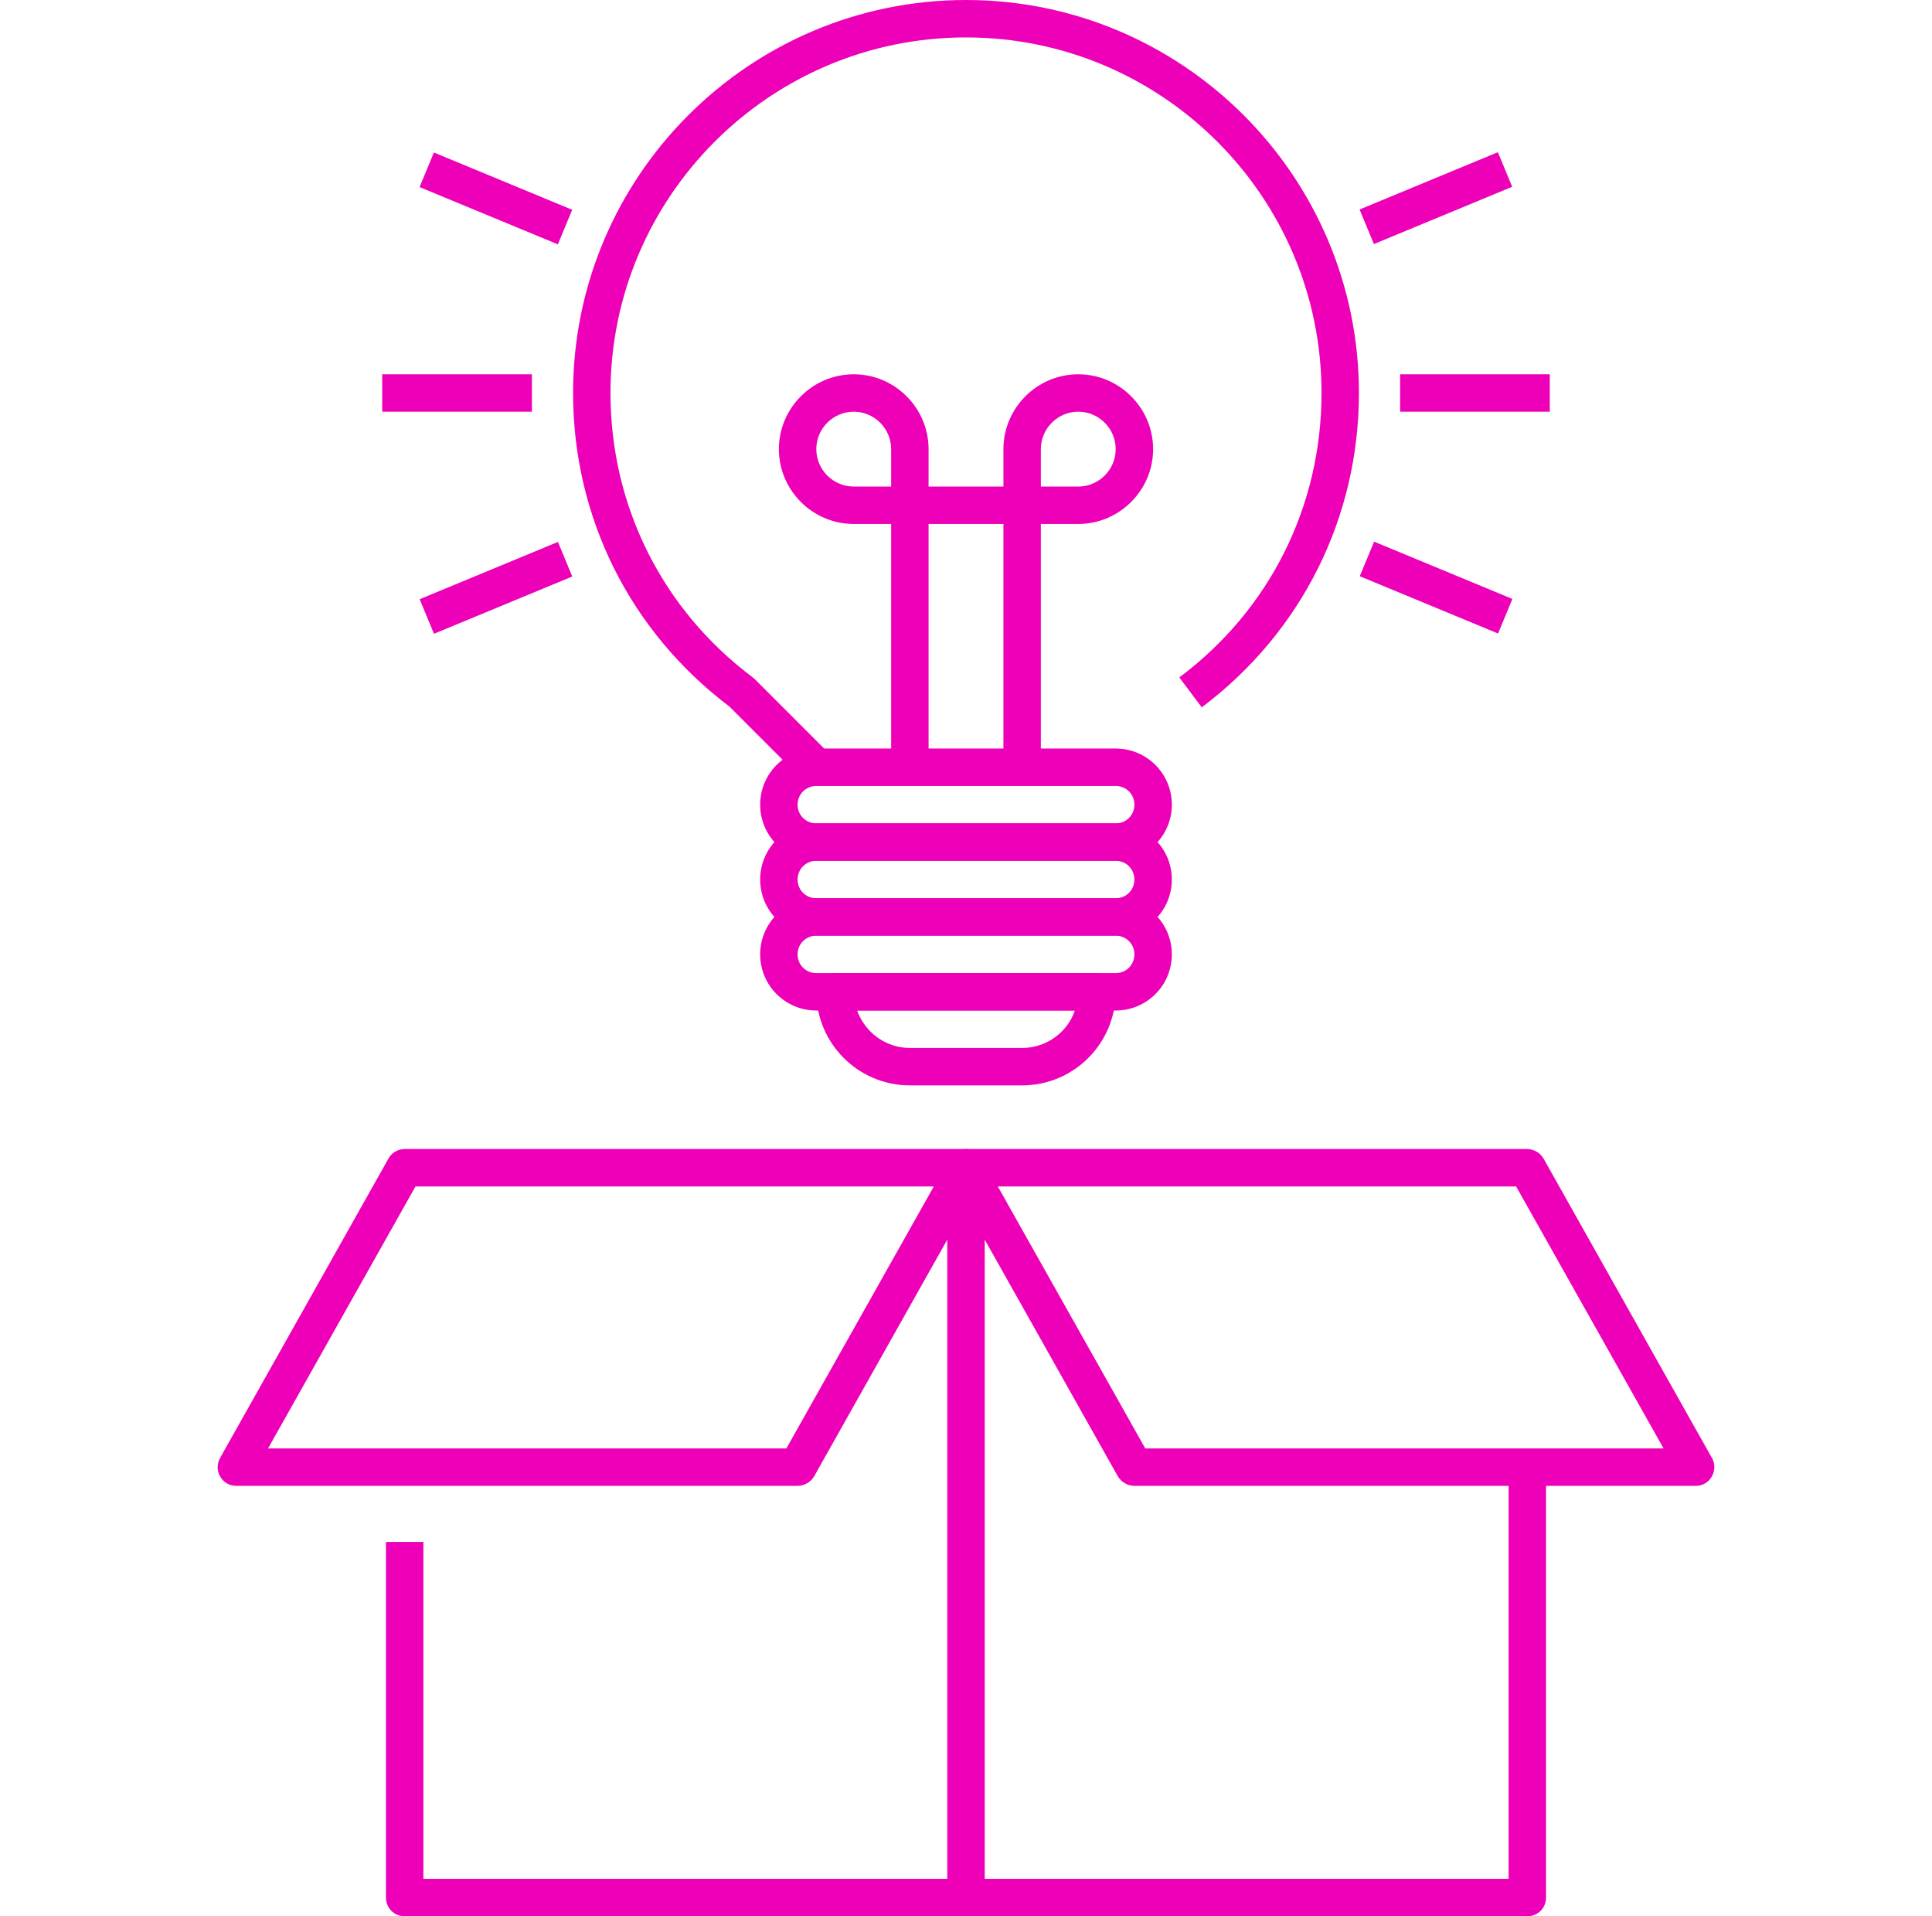 <svg width="121" height="120" viewBox="0 0 121 120" fill="#ED00B8" xmlns="http://www.w3.org/2000/svg">
<path d="M49.953 93.047H14.797C14.375 93.047 14 92.836 13.789 92.461C13.578 92.109 13.578 91.664 13.789 91.289L24.336 72.539C24.547 72.164 24.945 71.953 25.367 71.953H60.523C60.945 71.953 61.32 72.164 61.531 72.539C61.742 72.891 61.742 73.336 61.531 73.711L50.984 92.461C50.773 92.812 50.375 93.047 49.953 93.047ZM16.789 90.703H49.25L58.484 74.297H26.023L16.789 90.703ZM95.656 120H25.344C24.688 120 24.172 119.484 24.172 118.828V96.562H26.516V117.656H94.484V91.875H96.828V118.828C96.828 119.484 96.312 120 95.656 120Z" fill="#ED00B8"/>
<path d="M106.203 93.047H71.047C70.625 93.047 70.227 92.812 70.016 92.461L59.469 73.711C59.258 73.359 59.258 72.914 59.469 72.539C59.68 72.188 60.055 71.953 60.477 71.953H95.633C96.055 71.953 96.453 72.188 96.664 72.539L107.211 91.289C107.422 91.641 107.422 92.086 107.211 92.461C107 92.836 106.625 93.047 106.203 93.047ZM71.727 90.703H104.188L94.953 74.297H62.492L71.727 90.703ZM69.875 53.906H51.125C49.18 53.906 47.609 52.336 47.609 50.391C47.609 48.445 49.18 46.875 51.125 46.875H69.875C71.82 46.875 73.391 48.445 73.391 50.391C73.391 52.336 71.82 53.906 69.875 53.906ZM51.125 49.219C50.469 49.219 49.953 49.734 49.953 50.391C49.953 51.047 50.469 51.562 51.125 51.562H69.875C70.531 51.562 71.047 51.047 71.047 50.391C71.047 49.734 70.531 49.219 69.875 49.219H51.125Z" fill="#ED00B8"/>
<path d="M69.875 58.594H51.125C49.18 58.594 47.609 57.023 47.609 55.078C47.609 53.133 49.18 51.562 51.125 51.562H69.875C71.82 51.562 73.391 53.133 73.391 55.078C73.391 57.023 71.82 58.594 69.875 58.594ZM51.125 53.906C50.469 53.906 49.953 54.422 49.953 55.078C49.953 55.734 50.469 56.25 51.125 56.25H69.875C70.531 56.25 71.047 55.734 71.047 55.078C71.047 54.422 70.531 53.906 69.875 53.906H51.125Z" fill="#ED00B8"/>
<path d="M69.875 63.281H51.125C49.18 63.281 47.609 61.711 47.609 59.766C47.609 57.82 49.18 56.25 51.125 56.25H69.875C71.82 56.25 73.391 57.82 73.391 59.766C73.391 61.711 71.82 63.281 69.875 63.281ZM51.125 58.594C50.469 58.594 49.953 59.109 49.953 59.766C49.953 60.422 50.469 60.938 51.125 60.938H69.875C70.531 60.938 71.047 60.422 71.047 59.766C71.047 59.109 70.531 58.594 69.875 58.594H51.125Z" fill="#ED00B8"/>
<path d="M64.016 67.969H56.984C53.75 67.969 51.125 65.344 51.125 62.109C51.125 61.453 51.641 60.938 52.297 60.938H68.703C69.359 60.938 69.875 61.453 69.875 62.109C69.875 65.344 67.25 67.969 64.016 67.969ZM53.68 63.281C54.172 64.641 55.461 65.625 56.984 65.625H64.016C65.539 65.625 66.852 64.641 67.32 63.281H53.68ZM65.188 48.047H62.844V32.812H58.156V48.047H55.812V32.812H53.469C50.891 32.812 48.781 30.703 48.781 28.125C48.781 25.547 50.891 23.438 53.469 23.438C56.047 23.438 58.156 25.547 58.156 28.125V30.469H62.844V28.125C62.844 25.547 64.953 23.438 67.531 23.438C70.109 23.438 72.219 25.547 72.219 28.125C72.219 30.703 70.109 32.812 67.531 32.812H65.188V48.047ZM65.188 30.469H67.531C68.82 30.469 69.875 29.414 69.875 28.125C69.875 26.836 68.82 25.781 67.531 25.781C66.242 25.781 65.188 26.836 65.188 28.125V30.469ZM53.469 25.781C52.18 25.781 51.125 26.836 51.125 28.125C51.125 29.414 52.18 30.469 53.469 30.469H55.812V28.125C55.812 26.836 54.758 25.781 53.469 25.781Z" fill="#ED00B8"/>
<path d="M97.062 23.438H87.688V25.781H97.062V23.438Z" fill="#ED00B8"/>
<path d="M33.312 23.438H23.938V25.781H33.312V23.438Z" fill="#ED00B8"/>
<path d="M94.72 37.507L86.059 33.919L85.162 36.085L93.823 39.672L94.72 37.507Z" fill="#ED00B8"/>
<path d="M35.836 13.137L27.175 9.55L26.278 11.715L34.939 15.303L35.836 13.137Z" fill="#ED00B8"/>
<path d="M94.708 11.697L93.811 9.531L85.15 13.119L86.047 15.284L94.708 11.697Z" fill="#ED00B8"/>
<path d="M35.841 36.102L34.944 33.936L26.283 37.524L27.18 39.689L35.841 36.102Z" fill="#ED00B8"/>
<path d="M50.305 48.867L45.688 44.25C39.453 39.539 35.891 32.391 35.891 24.609C35.891 11.039 46.93 0 60.5 0C74.07 0 85.109 11.039 85.109 24.609C85.109 32.414 81.523 39.586 75.266 44.297L73.859 42.422C79.531 38.18 82.766 31.688 82.766 24.609C82.766 12.328 72.781 2.344 60.5 2.344C48.219 2.344 38.234 12.328 38.234 24.609C38.234 31.664 41.469 38.156 47.117 42.398C47.164 42.445 47.211 42.469 47.258 42.516L51.945 47.203L50.305 48.867Z" fill="#ED00B8"/>
<path d="M61.672 73.125H59.328V118.828H61.672V73.125Z" fill="#ED00B8"/>
</svg>
